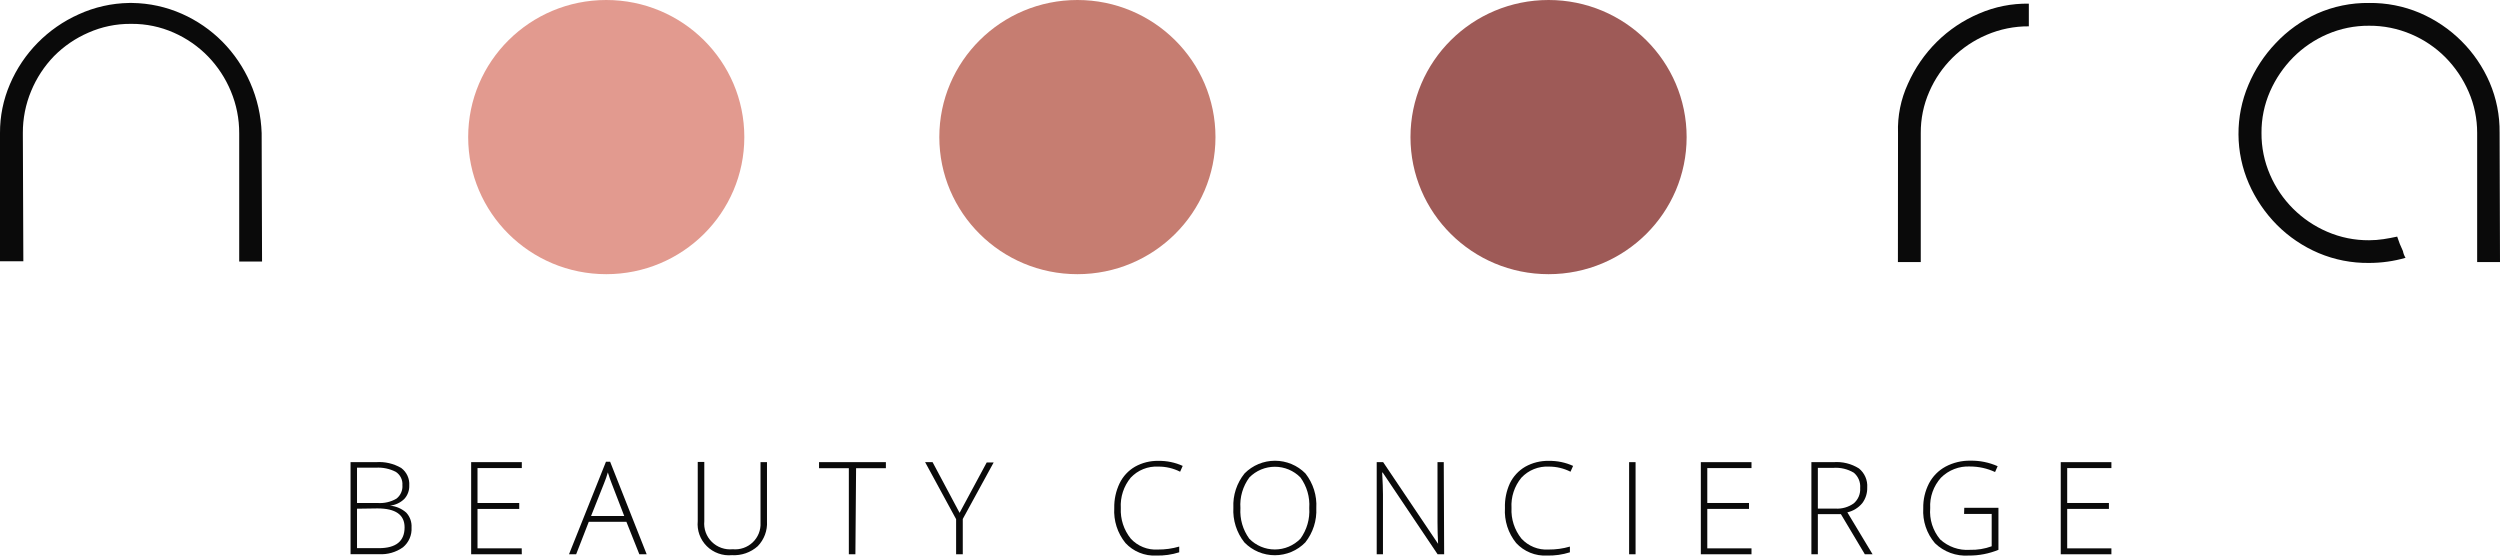 <svg width="189" height="42" viewBox="0 0 189 42" fill="none" xmlns="http://www.w3.org/2000/svg">
<g clip-path="url(#clip0_497_2720)">
<path d="M19.811 19.773H18.084V10.081C18.089 8.988 17.875 7.906 17.453 6.897C17.049 5.92 16.463 5.027 15.726 4.265C14.987 3.506 14.107 2.896 13.135 2.468C12.133 2.024 11.047 1.798 9.951 1.804H9.868C8.771 1.798 7.686 2.024 6.684 2.468C5.711 2.888 4.829 3.491 4.085 4.242C3.348 5.004 2.762 5.897 2.358 6.874C1.936 7.883 1.722 8.966 1.727 10.058L1.765 19.751H0V10.058C-0.007 8.79 0.249 7.534 0.751 6.367C1.752 4.017 3.611 2.128 5.955 1.081C7.151 0.536 8.448 0.244 9.763 0.224H9.996C11.29 0.241 12.568 0.52 13.751 1.044C14.896 1.551 15.935 2.267 16.815 3.154C17.701 4.051 18.413 5.103 18.917 6.256C19.445 7.458 19.738 8.748 19.781 10.058L19.811 19.773Z" fill="#0A0A0A"/>
<path d="M143.49 10.058C143.445 8.775 143.702 7.498 144.241 6.33C144.764 5.152 145.503 4.08 146.419 3.169C147.34 2.256 148.428 1.527 149.625 1.022C150.809 0.509 152.089 0.255 153.38 0.276V1.991C152.286 1.983 151.201 2.202 150.196 2.632C148.248 3.458 146.694 4.996 145.856 6.927C145.421 7.917 145.201 8.986 145.21 10.066V19.811H143.482L143.49 10.058Z" fill="#0A0A0A"/>
<path d="M189 19.811H187.273V10.058C187.277 8.984 187.058 7.92 186.627 6.934C186.21 5.969 185.617 5.09 184.877 4.339C184.136 3.594 183.256 2.999 182.286 2.587C181.281 2.157 180.197 1.938 179.102 1.946C178.014 1.938 176.937 2.156 175.94 2.587C174.977 3.002 174.102 3.597 173.364 4.339C172.628 5.084 172.035 5.956 171.615 6.912C171.181 7.902 170.961 8.971 170.969 10.051C170.961 11.138 171.181 12.214 171.615 13.212C172.447 15.146 173.995 16.689 175.94 17.522C176.937 17.953 178.014 18.171 179.102 18.163C179.464 18.162 179.825 18.135 180.183 18.081C180.536 18.029 180.882 17.962 181.227 17.887C181.347 18.262 181.492 18.628 181.663 18.983C181.696 19.163 181.762 19.334 181.858 19.49C181.413 19.62 180.958 19.717 180.499 19.781C180.036 19.846 179.569 19.878 179.102 19.878C177.792 19.895 176.493 19.641 175.287 19.132C174.11 18.632 173.041 17.911 172.14 17.007C171.244 16.105 170.524 15.046 170.015 13.883C169.503 12.707 169.235 11.44 169.229 10.159C169.222 8.878 169.477 7.608 169.977 6.427C170.466 5.257 171.166 4.186 172.043 3.266C172.926 2.324 173.988 1.564 175.167 1.029C176.404 0.481 177.747 0.206 179.102 0.224C180.412 0.208 181.711 0.461 182.917 0.969C185.3 1.985 187.199 3.873 188.219 6.241C188.731 7.438 188.986 8.728 188.97 10.028L189 19.811Z" fill="#0A0A0A"/>
<path d="M45.832 20.728C51.597 20.728 56.271 16.088 56.271 10.364C56.271 4.64 51.597 0 45.832 0C40.067 0 35.394 4.64 35.394 10.364C35.394 16.088 40.067 20.728 45.832 20.728Z" fill="#E29A8F"/>
<path d="M81.451 20.728C87.216 20.728 91.89 16.088 91.89 10.364C91.89 4.64 87.216 0 81.451 0C75.686 0 71.013 4.64 71.013 10.364C71.013 16.088 75.686 20.728 81.451 20.728Z" fill="#C67D71"/>
<path d="M117.071 20.728C122.836 20.728 127.509 16.088 127.509 10.364C127.509 4.64 122.836 0 117.071 0C111.305 0 106.632 4.64 106.632 10.364C106.632 16.088 111.305 20.728 117.071 20.728Z" fill="#9E5A57"/>
<path d="M26.502 34.939H28.424C29.091 34.889 29.756 35.043 30.332 35.379C30.537 35.532 30.7 35.734 30.806 35.966C30.912 36.198 30.958 36.452 30.94 36.706C30.953 37.076 30.822 37.437 30.572 37.713C30.279 38.002 29.895 38.184 29.483 38.227C29.941 38.267 30.373 38.453 30.715 38.757C30.854 38.908 30.96 39.086 31.029 39.279C31.097 39.473 31.126 39.678 31.113 39.882C31.13 40.164 31.081 40.445 30.968 40.704C30.856 40.963 30.685 41.192 30.467 41.374C29.938 41.752 29.293 41.936 28.642 41.895H26.502V34.939ZM26.99 38.026H28.537C29.038 38.064 29.538 37.95 29.971 37.698C30.126 37.578 30.248 37.422 30.326 37.243C30.405 37.065 30.438 36.87 30.422 36.676C30.437 36.479 30.398 36.282 30.309 36.105C30.221 35.928 30.086 35.777 29.919 35.67C29.456 35.433 28.937 35.325 28.417 35.357H26.99V38.026ZM26.99 38.458V41.441H28.642C29.939 41.441 30.587 40.916 30.587 39.867C30.587 38.913 29.904 38.436 28.537 38.436L26.99 38.458Z" fill="#0A0A0A"/>
<path d="M39.449 41.903H35.619V34.939H39.449V35.387H36.1V38.026H39.254V38.473H36.1V41.456H39.442L39.449 41.903Z" fill="#0A0A0A"/>
<path d="M47.357 39.45H44.511L43.557 41.903H43.017L45.81 34.909H46.126L48.889 41.903H48.334L47.357 39.45ZM44.684 39.01H47.192L46.238 36.535C46.158 36.336 46.063 36.062 45.953 35.714C45.874 35.993 45.778 36.267 45.668 36.535L44.684 39.01Z" fill="#0A0A0A"/>
<path d="M57.984 34.939V39.413C58.004 39.757 57.953 40.102 57.832 40.425C57.712 40.748 57.526 41.043 57.285 41.292C57.021 41.528 56.713 41.709 56.377 41.826C56.042 41.942 55.687 41.991 55.333 41.97C54.985 42.003 54.634 41.958 54.305 41.84C53.976 41.722 53.678 41.534 53.431 41.288C53.184 41.042 52.995 40.745 52.877 40.419C52.759 40.092 52.716 39.743 52.749 39.398V34.924H53.245V39.398C53.217 39.685 53.253 39.974 53.351 40.245C53.449 40.516 53.607 40.762 53.812 40.965C54.018 41.169 54.266 41.324 54.539 41.42C54.813 41.517 55.104 41.552 55.393 41.523C55.668 41.549 55.946 41.516 56.208 41.425C56.469 41.335 56.708 41.19 56.908 40.999C57.108 40.809 57.263 40.578 57.365 40.322C57.466 40.066 57.511 39.792 57.495 39.517V34.939H57.984Z" fill="#0A0A0A"/>
<path d="M64.668 41.903H64.172V35.394H61.919V34.939H66.973V35.394H64.72L64.668 41.903Z" fill="#0A0A0A"/>
<path d="M72.545 38.772L74.596 34.962H75.121L72.786 39.234V41.903H72.282V39.249L69.939 34.939H70.503L72.545 38.772Z" fill="#0A0A0A"/>
<path d="M87.565 35.275C87.177 35.254 86.79 35.319 86.431 35.463C86.072 35.607 85.749 35.828 85.484 36.11C84.952 36.754 84.684 37.574 84.733 38.406C84.692 39.242 84.959 40.063 85.484 40.718C85.74 40.999 86.057 41.219 86.411 41.362C86.764 41.506 87.146 41.568 87.527 41.545C88.076 41.551 88.623 41.475 89.149 41.321V41.754C88.589 41.932 88.002 42.015 87.414 42C86.98 42.022 86.546 41.948 86.144 41.784C85.742 41.621 85.38 41.371 85.086 41.053C84.481 40.306 84.179 39.362 84.238 38.406C84.224 37.759 84.363 37.118 84.643 36.535C84.897 36.011 85.302 35.575 85.807 35.282C86.345 34.981 86.955 34.829 87.572 34.842C88.206 34.831 88.835 34.96 89.412 35.222L89.217 35.662C88.706 35.403 88.139 35.27 87.565 35.275Z" fill="#0A0A0A"/>
<path d="M99.513 38.414C99.559 39.35 99.263 40.271 98.68 41.008C98.381 41.314 98.023 41.557 97.628 41.724C97.232 41.89 96.807 41.975 96.378 41.975C95.949 41.975 95.524 41.89 95.128 41.724C94.733 41.557 94.375 41.314 94.076 41.008C93.485 40.261 93.189 39.325 93.243 38.376C93.198 37.44 93.5 36.52 94.091 35.789C94.391 35.486 94.749 35.245 95.143 35.081C95.538 34.917 95.961 34.832 96.389 34.832C96.817 34.832 97.241 34.917 97.635 35.081C98.03 35.245 98.387 35.486 98.687 35.789C99.275 36.535 99.569 37.468 99.513 38.414ZM93.776 38.414C93.722 39.238 93.958 40.055 94.444 40.725C94.695 40.983 94.995 41.188 95.328 41.328C95.66 41.468 96.017 41.54 96.378 41.54C96.739 41.54 97.096 41.468 97.428 41.328C97.76 41.188 98.061 40.983 98.312 40.725C98.799 40.052 99.035 39.233 98.98 38.406C99.036 37.582 98.8 36.764 98.312 36.095C98.061 35.839 97.76 35.636 97.429 35.497C97.097 35.358 96.741 35.287 96.382 35.287C96.022 35.287 95.666 35.358 95.334 35.497C95.003 35.636 94.703 35.839 94.452 36.095C93.957 36.764 93.717 37.586 93.776 38.414Z" fill="#0A0A0A"/>
<path d="M109.178 41.903H108.683L104.53 35.722H104.492C104.532 36.458 104.552 37.014 104.552 37.392V41.903H104.079V34.939H104.567L108.72 41.113C108.69 40.541 108.675 39.997 108.675 39.48V34.939H109.148L109.178 41.903Z" fill="#0A0A0A"/>
<path d="M117.101 35.275C116.714 35.254 116.327 35.319 115.967 35.463C115.608 35.607 115.285 35.828 115.02 36.11C114.488 36.754 114.22 37.574 114.27 38.406C114.228 39.242 114.495 40.064 115.02 40.718C115.277 40.998 115.594 41.218 115.947 41.362C116.301 41.505 116.682 41.568 117.063 41.545C117.612 41.551 118.159 41.475 118.685 41.322V41.754C118.125 41.932 117.539 42.015 116.951 42C116.516 42.022 116.082 41.949 115.68 41.785C115.277 41.621 114.916 41.371 114.622 41.053C114.017 40.306 113.715 39.363 113.774 38.406C113.751 37.762 113.88 37.121 114.149 36.535C114.403 36.011 114.808 35.575 115.313 35.282C115.854 34.98 116.466 34.828 117.086 34.842C117.72 34.83 118.349 34.96 118.926 35.222L118.73 35.662C118.226 35.406 117.667 35.273 117.101 35.275Z" fill="#0A0A0A"/>
<path d="M123.161 41.903V34.939H123.649V41.903H123.161Z" fill="#0A0A0A"/>
<path d="M132.413 41.903H128.583V34.939H132.413V35.387H129.071V38.026H132.225V38.473H129.071V41.456H132.413V41.903Z" fill="#0A0A0A"/>
<path d="M137.43 38.868V41.903H136.941V34.939H138.609C139.287 34.887 139.964 35.054 140.539 35.416C140.751 35.589 140.918 35.81 141.026 36.061C141.135 36.311 141.181 36.583 141.162 36.855C141.176 37.281 141.043 37.699 140.786 38.041C140.498 38.389 140.102 38.632 139.66 38.734L141.567 41.903H140.982L139.172 38.868H137.43ZM137.43 38.451H138.766C139.256 38.48 139.742 38.34 140.141 38.056C140.308 37.913 140.439 37.734 140.524 37.532C140.608 37.33 140.644 37.111 140.629 36.893C140.647 36.676 140.613 36.458 140.53 36.257C140.446 36.056 140.315 35.877 140.148 35.737C139.679 35.456 139.132 35.328 138.586 35.371H137.43V38.451Z" fill="#0A0A0A"/>
<path d="M148.499 38.391H151.082V41.567C150.368 41.859 149.602 42.006 148.83 42C148.363 42.03 147.895 41.963 147.457 41.803C147.018 41.642 146.619 41.392 146.284 41.068C145.656 40.335 145.339 39.389 145.398 38.428C145.383 37.774 145.533 37.125 145.833 36.542C146.116 36.006 146.552 35.564 147.087 35.275C147.664 34.969 148.311 34.815 148.965 34.827C149.673 34.815 150.376 34.957 151.022 35.245L150.827 35.685C150.235 35.409 149.589 35.267 148.935 35.267C148.528 35.247 148.122 35.312 147.743 35.459C147.364 35.605 147.02 35.83 146.734 36.117C146.17 36.747 145.878 37.572 145.923 38.413C145.853 39.269 146.122 40.117 146.674 40.777C146.975 41.055 147.331 41.268 147.718 41.404C148.106 41.54 148.517 41.596 148.927 41.567C149.488 41.582 150.046 41.491 150.572 41.299V38.853H148.484L148.499 38.391Z" fill="#0A0A0A"/>
<path d="M159.622 41.903H155.792V34.939H159.622V35.387H156.28V38.026H159.434V38.473H156.28V41.456H159.622V41.903Z" fill="#0A0A0A"/>
</g>
<defs>
<clipPath id="clip0_497_2720">
<rect width="189" height="42" fill="white"/>
</clipPath>
</defs>
</svg>
